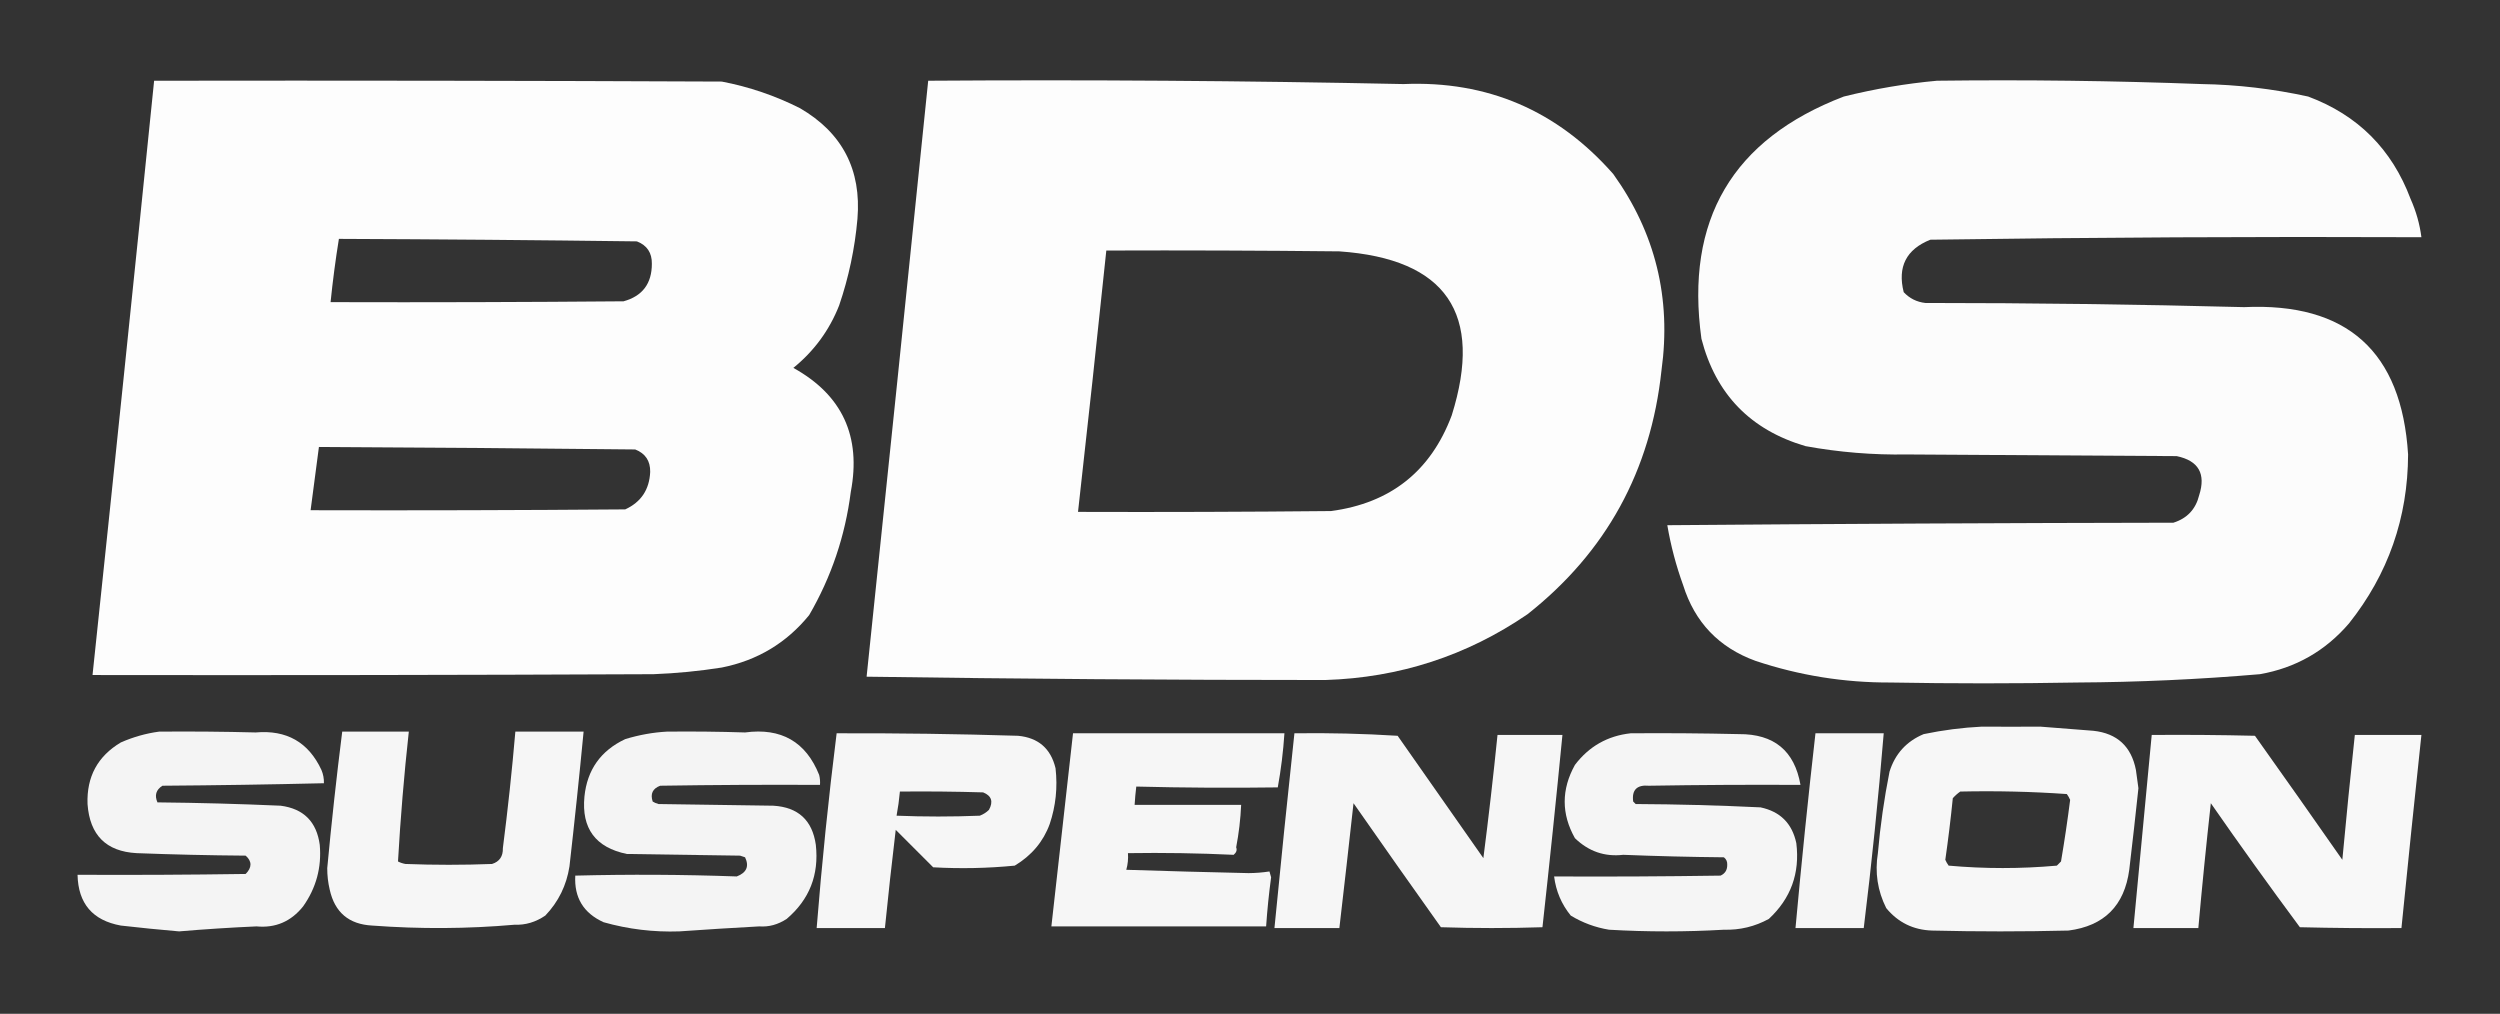 <svg width="1233" height="500" viewBox="0 0 1233 500" fill="none" xmlns="http://www.w3.org/2000/svg">
<rect x="0" y="0" width="1233" height="500" fill="#333333" stroke="none"/>
<path opacity="0.988" fill-rule="evenodd" clip-rule="evenodd" d="M76.012 39.819C169.335 39.682 262.657 39.819 355.979 40.23C369.446 42.803 382.308 47.182 394.567 53.366C415.461 65.532 424.903 83.731 422.892 107.964C421.605 122.563 418.594 136.794 413.861 150.657C409.052 162.859 401.526 173.122 391.283 181.445C415.397 194.791 424.839 215.18 419.608 242.611C416.836 264.337 409.994 284.59 399.083 303.366C387.905 317.105 373.537 325.726 355.979 329.228C344.822 330.985 333.601 332.08 322.317 332.512C230.09 332.923 137.863 333.06 45.634 332.923C55.934 235.468 66.061 137.767 76.012 39.819ZM167.145 117.816C216.133 118.006 265.121 118.416 314.107 119.048C319.12 120.99 321.583 124.685 321.496 130.131C321.488 139.884 316.836 146.042 307.539 148.604C259.373 149.015 211.207 149.152 163.04 149.015C164.106 138.541 165.475 128.141 167.145 117.816ZM157.293 220.443C209.291 220.694 261.289 221.104 313.286 221.675C318.303 223.628 320.766 227.323 320.675 232.759C320.28 241.484 316.174 247.641 308.36 251.232C256.637 251.642 204.913 251.779 153.188 251.642C154.556 241.242 155.924 230.843 157.293 220.443Z" fill="white"/>
<path opacity="0.986" fill-rule="evenodd" clip-rule="evenodd" d="M457.785 39.819C536.006 39.278 614.14 39.826 692.186 41.461C733.591 39.714 768.074 54.493 795.634 85.796C816.425 114.773 824.362 147.066 819.444 182.676C814.159 232.266 792.128 272.359 753.352 302.956C723.383 323.435 690.132 334.245 653.598 335.386C578.32 335.384 502.924 334.837 427.407 333.744C437.674 235.549 447.801 137.575 457.785 39.819ZM545.634 123.563C583.949 123.426 622.264 123.563 660.577 123.974C713.281 127.667 731.754 154.624 715.995 204.844C705.66 232.406 685.82 248.143 656.472 252.053C614.874 252.463 573.276 252.6 531.677 252.463C536.51 209.507 541.163 166.54 545.634 123.563Z" fill="white"/>
<path opacity="0.984" fill-rule="evenodd" clip-rule="evenodd" d="M955.322 39.819C998.959 39.28 1042.47 39.828 1085.86 41.461C1103.43 41.74 1120.95 43.793 1138.41 47.619C1162.86 56.744 1179.69 73.575 1188.9 98.111C1191.63 104.231 1193.41 110.526 1194.24 116.995C1113.5 116.656 1032.77 117.066 952.038 118.226C940.15 122.983 935.774 131.604 938.902 144.088C941.784 147.17 945.339 148.949 949.575 149.425C1002.01 149.431 1054.42 150.115 1106.8 151.478C1157.56 149.139 1184.51 173.359 1187.67 224.138C1187.56 255.385 1177.85 283.162 1158.52 307.471C1146.85 321.065 1132.21 329.413 1114.6 332.512C1084.58 335.08 1054.47 336.449 1024.29 336.617C993.639 337.165 962.982 337.165 932.334 336.617C909.567 336.699 887.399 333.142 865.831 325.944C847.777 319.381 835.872 306.928 830.117 288.588C826.636 278.964 824.033 269.111 822.317 259.031C905.511 258.347 988.713 257.937 1071.91 257.799C1078.7 255.666 1082.93 251.15 1084.63 244.253C1088.02 233.647 1084.33 227.216 1073.55 224.959C1029.21 224.685 984.879 224.411 940.544 224.138C923.697 224.425 907.005 223.056 890.462 220.033C863.311 212.042 846.209 194.39 839.148 167.077C831.02 108.487 854.419 68.668 909.345 47.619C924.706 43.808 940.035 41.208 955.322 39.819Z" fill="white"/>
<path opacity="0.96" fill-rule="evenodd" clip-rule="evenodd" d="M977.49 358.375C987.071 358.443 996.644 358.443 1006.23 358.375C1014.99 359.028 1023.74 359.713 1032.5 360.427C1044.18 361.707 1051.16 368.138 1053.43 379.721C1053.89 382.726 1054.3 385.737 1054.67 388.752C1053.25 402.173 1051.74 415.582 1050.15 428.982C1047.77 446.686 1037.79 456.675 1020.18 458.949C997.744 459.497 975.297 459.497 952.859 458.949C943.639 458.648 936.11 454.953 930.281 447.865C926.004 439.324 924.632 430.292 926.176 420.772C927.35 407.246 929.271 393.835 931.923 380.542C934.69 371.755 940.297 365.598 948.754 362.069C958.343 360.073 967.925 358.842 977.49 358.375ZM966.816 390.394C984.403 390.002 1001.92 390.412 1019.36 391.626C1020.01 392.517 1020.56 393.475 1021 394.499C1019.71 404.671 1018.2 414.797 1016.49 424.877C1015.81 425.561 1015.12 426.246 1014.44 426.93C996.644 428.52 978.861 428.52 961.069 426.93C960.421 426.039 959.871 425.081 959.427 424.056C960.872 413.96 962.104 403.834 963.122 393.678C964.271 392.389 965.503 391.294 966.816 390.394Z" fill="white"/>
<path opacity="0.945" fill-rule="evenodd" clip-rule="evenodd" d="M78.475 360.838C94.35 360.7 110.224 360.838 126.094 361.248C141.338 359.9 152.147 366.058 158.524 379.721C159.41 381.825 159.821 384.014 159.756 386.289C133.219 386.917 106.672 387.328 80.117 387.521C76.953 389.512 76.132 392.25 77.654 395.731C97.917 395.934 118.168 396.481 138.409 397.373C149.733 398.844 156.165 405.276 157.703 416.667C158.684 427.798 155.946 437.925 149.493 447.044C143.526 454.501 135.863 457.785 126.505 456.897C113.812 457.457 101.086 458.278 88.327 459.36C78.635 458.527 69.056 457.569 59.592 456.486C45.667 453.956 38.552 445.608 38.245 431.445C65.887 431.582 93.528 431.445 121.168 431.035C124.326 427.823 124.326 424.812 121.168 422.003C103.183 421.862 85.257 421.452 67.391 420.772C52.342 419.953 44.268 411.88 43.171 396.552C42.688 383.108 48.161 372.982 59.592 366.174C65.734 363.479 72.028 361.7 78.475 360.838Z" fill="white"/>
<path opacity="0.954" fill-rule="evenodd" clip-rule="evenodd" d="M168.787 360.837C179.734 360.837 190.681 360.837 201.628 360.837C199.285 382.155 197.506 403.502 196.291 424.877C197.44 425.474 198.671 425.884 199.986 426.108C214.216 426.656 228.448 426.656 242.679 426.108C246.35 424.953 248.129 422.353 248.015 418.309C250.473 399.189 252.526 380.032 254.173 360.837C265.394 360.837 276.614 360.837 287.835 360.837C285.708 383.02 283.381 405.187 280.856 427.34C279.399 436.686 275.43 444.759 268.951 451.56C264.188 454.797 259.124 456.303 253.762 456.076C230.561 458.112 207.162 458.248 183.565 456.486C172.1 455.889 165.121 450.005 162.629 438.834C161.796 435.332 161.385 431.775 161.398 428.161C163.504 405.64 165.968 383.199 168.787 360.837Z" fill="white"/>
<path opacity="0.945" fill-rule="evenodd" clip-rule="evenodd" d="M328.885 360.838C341.751 360.7 354.614 360.838 367.473 361.248C385.288 358.855 397.467 365.833 404.008 382.184C404.415 383.804 404.552 385.446 404.419 387.11C378.145 386.973 351.872 387.11 325.601 387.521C321.875 388.927 320.644 391.527 321.907 395.32C322.783 395.888 323.741 396.298 324.78 396.552C343.664 396.825 362.547 397.099 381.43 397.373C393.666 398.114 400.645 404.546 402.366 416.667C404.001 431.482 399.212 443.661 387.999 453.202C383.708 456.012 379.192 457.244 374.452 456.897C361.394 457.604 348.257 458.425 335.043 459.36C322.35 459.798 309.898 458.293 297.687 454.844C287.778 450.349 283.125 442.686 283.729 431.856C310.31 431.177 336.857 431.315 363.368 432.266C368.22 430.403 369.588 427.256 367.473 422.824C366.652 422.551 365.831 422.277 365.01 422.003C346.4 421.73 327.791 421.456 309.181 421.182C293.703 417.999 286.724 408.558 288.245 392.857C289.585 379.654 296.289 370.212 308.36 364.532C315.169 362.452 322.011 361.22 328.885 360.838Z" fill="white"/>
<path opacity="0.957" fill-rule="evenodd" clip-rule="evenodd" d="M412.629 361.658C442.467 361.566 472.297 361.976 502.12 362.89C512.103 363.843 518.261 369.18 520.593 378.9C521.67 388.323 520.711 397.492 517.72 406.404C514.578 415.054 508.83 421.896 500.478 426.929C487.106 428.235 473.696 428.508 460.248 427.75C454.091 421.593 447.933 415.435 441.775 409.277C439.82 425.643 438.041 441.789 436.439 457.717C425.218 457.717 413.998 457.717 402.777 457.717C405.339 425.624 408.624 393.604 412.629 361.658ZM443.828 390.394C457.514 390.257 471.198 390.394 484.879 390.804C489.031 392.469 489.989 395.342 487.752 399.425C486.456 400.69 484.95 401.648 483.237 402.299C469.553 402.846 455.87 402.846 442.186 402.299C442.92 398.388 443.468 394.419 443.828 390.394Z" fill="white"/>
<path opacity="0.957" fill-rule="evenodd" clip-rule="evenodd" d="M529.214 361.658C563.97 361.658 598.727 361.658 633.483 361.658C632.889 370.648 631.795 379.542 630.199 388.341C606.935 388.661 583.673 388.524 560.412 387.931C560.05 390.931 559.775 393.941 559.591 396.962C577.106 396.962 594.622 396.962 612.137 396.962C611.822 404.035 611.001 411.014 609.674 417.898C610.207 419.219 609.797 420.45 608.442 421.593C591.126 420.776 573.747 420.503 556.307 420.772C556.513 423.57 556.239 426.307 555.486 428.982C575.599 429.63 595.714 430.178 615.831 430.624C619.294 430.599 622.715 430.325 626.094 429.803C626.367 430.761 626.642 431.718 626.915 432.676C625.823 440.727 625.002 448.8 624.452 456.896C589.148 456.896 553.844 456.896 518.541 456.896C522.099 425.145 525.656 393.399 529.214 361.658Z" fill="white"/>
<path opacity="0.957" fill-rule="evenodd" clip-rule="evenodd" d="M638.409 361.659C655.394 361.423 672.362 361.834 689.312 362.89C703.407 383.005 717.5 403.12 731.595 423.235C734.192 403.017 736.518 382.766 738.573 362.48C749.247 362.48 759.92 362.48 770.593 362.48C767.515 394.15 764.231 425.759 760.741 457.307C744.047 457.855 727.353 457.855 710.659 457.307C696.19 436.99 681.822 416.602 667.555 396.141C665.298 416.659 662.972 437.184 660.577 457.718C649.903 457.718 639.23 457.718 628.557 457.718C631.679 425.68 634.963 393.66 638.409 361.659Z" fill="white"/>
<path opacity="0.95" fill-rule="evenodd" clip-rule="evenodd" d="M804.255 361.658C822.046 361.521 839.838 361.658 857.621 362.069C874.945 361.942 885.068 370.289 887.999 387.11C863.089 386.973 838.188 387.11 813.286 387.52C807.325 386.98 804.725 389.58 805.486 395.32C805.897 395.731 806.307 396.141 806.718 396.552C827.26 396.656 847.785 397.204 868.294 398.194C878.007 400.246 883.894 406.13 885.946 415.846C887.769 430.654 883.253 443.106 872.399 453.202C865.519 456.977 858.13 458.756 850.232 458.538C831.348 459.633 812.465 459.633 793.582 458.538C786.813 457.424 780.518 455.097 774.698 451.56C770.135 445.956 767.399 439.525 766.488 432.266C793.857 432.403 821.224 432.266 848.59 431.855C850.823 430.822 851.915 429.043 851.874 426.519C851.964 424.98 851.414 423.749 850.232 422.824C833.656 422.663 817.101 422.253 800.56 421.593C791.439 422.655 783.502 419.919 776.751 413.382C770.023 401.436 770.023 389.394 776.751 377.258C783.711 368.101 792.879 362.901 804.255 361.658Z" fill="white"/>
<path opacity="0.946" fill-rule="evenodd" clip-rule="evenodd" d="M895.388 361.658C906.611 361.658 917.826 361.658 929.05 361.658C926.414 393.746 923.13 425.766 919.197 457.717C907.974 457.717 896.759 457.717 885.536 457.717C888.483 425.433 891.767 393.414 895.388 361.658Z" fill="white"/>
<path opacity="0.961" fill-rule="evenodd" clip-rule="evenodd" d="M1061.23 362.48C1078.2 362.343 1095.17 362.48 1112.14 362.89C1126.6 383.207 1140.97 403.595 1155.24 424.056C1157.14 403.512 1159.2 382.987 1161.4 362.48C1172.34 362.48 1183.29 362.48 1194.24 362.48C1190.85 394.2 1187.56 425.946 1184.39 457.718C1167.69 457.855 1151 457.718 1134.3 457.307C1119.35 437.148 1104.71 416.759 1090.38 396.141C1088.11 416.654 1086.05 437.179 1084.22 457.718C1073.55 457.718 1062.88 457.718 1052.2 457.718C1055.22 425.97 1058.22 394.223 1061.23 362.48Z" fill="white"/>
</svg>
